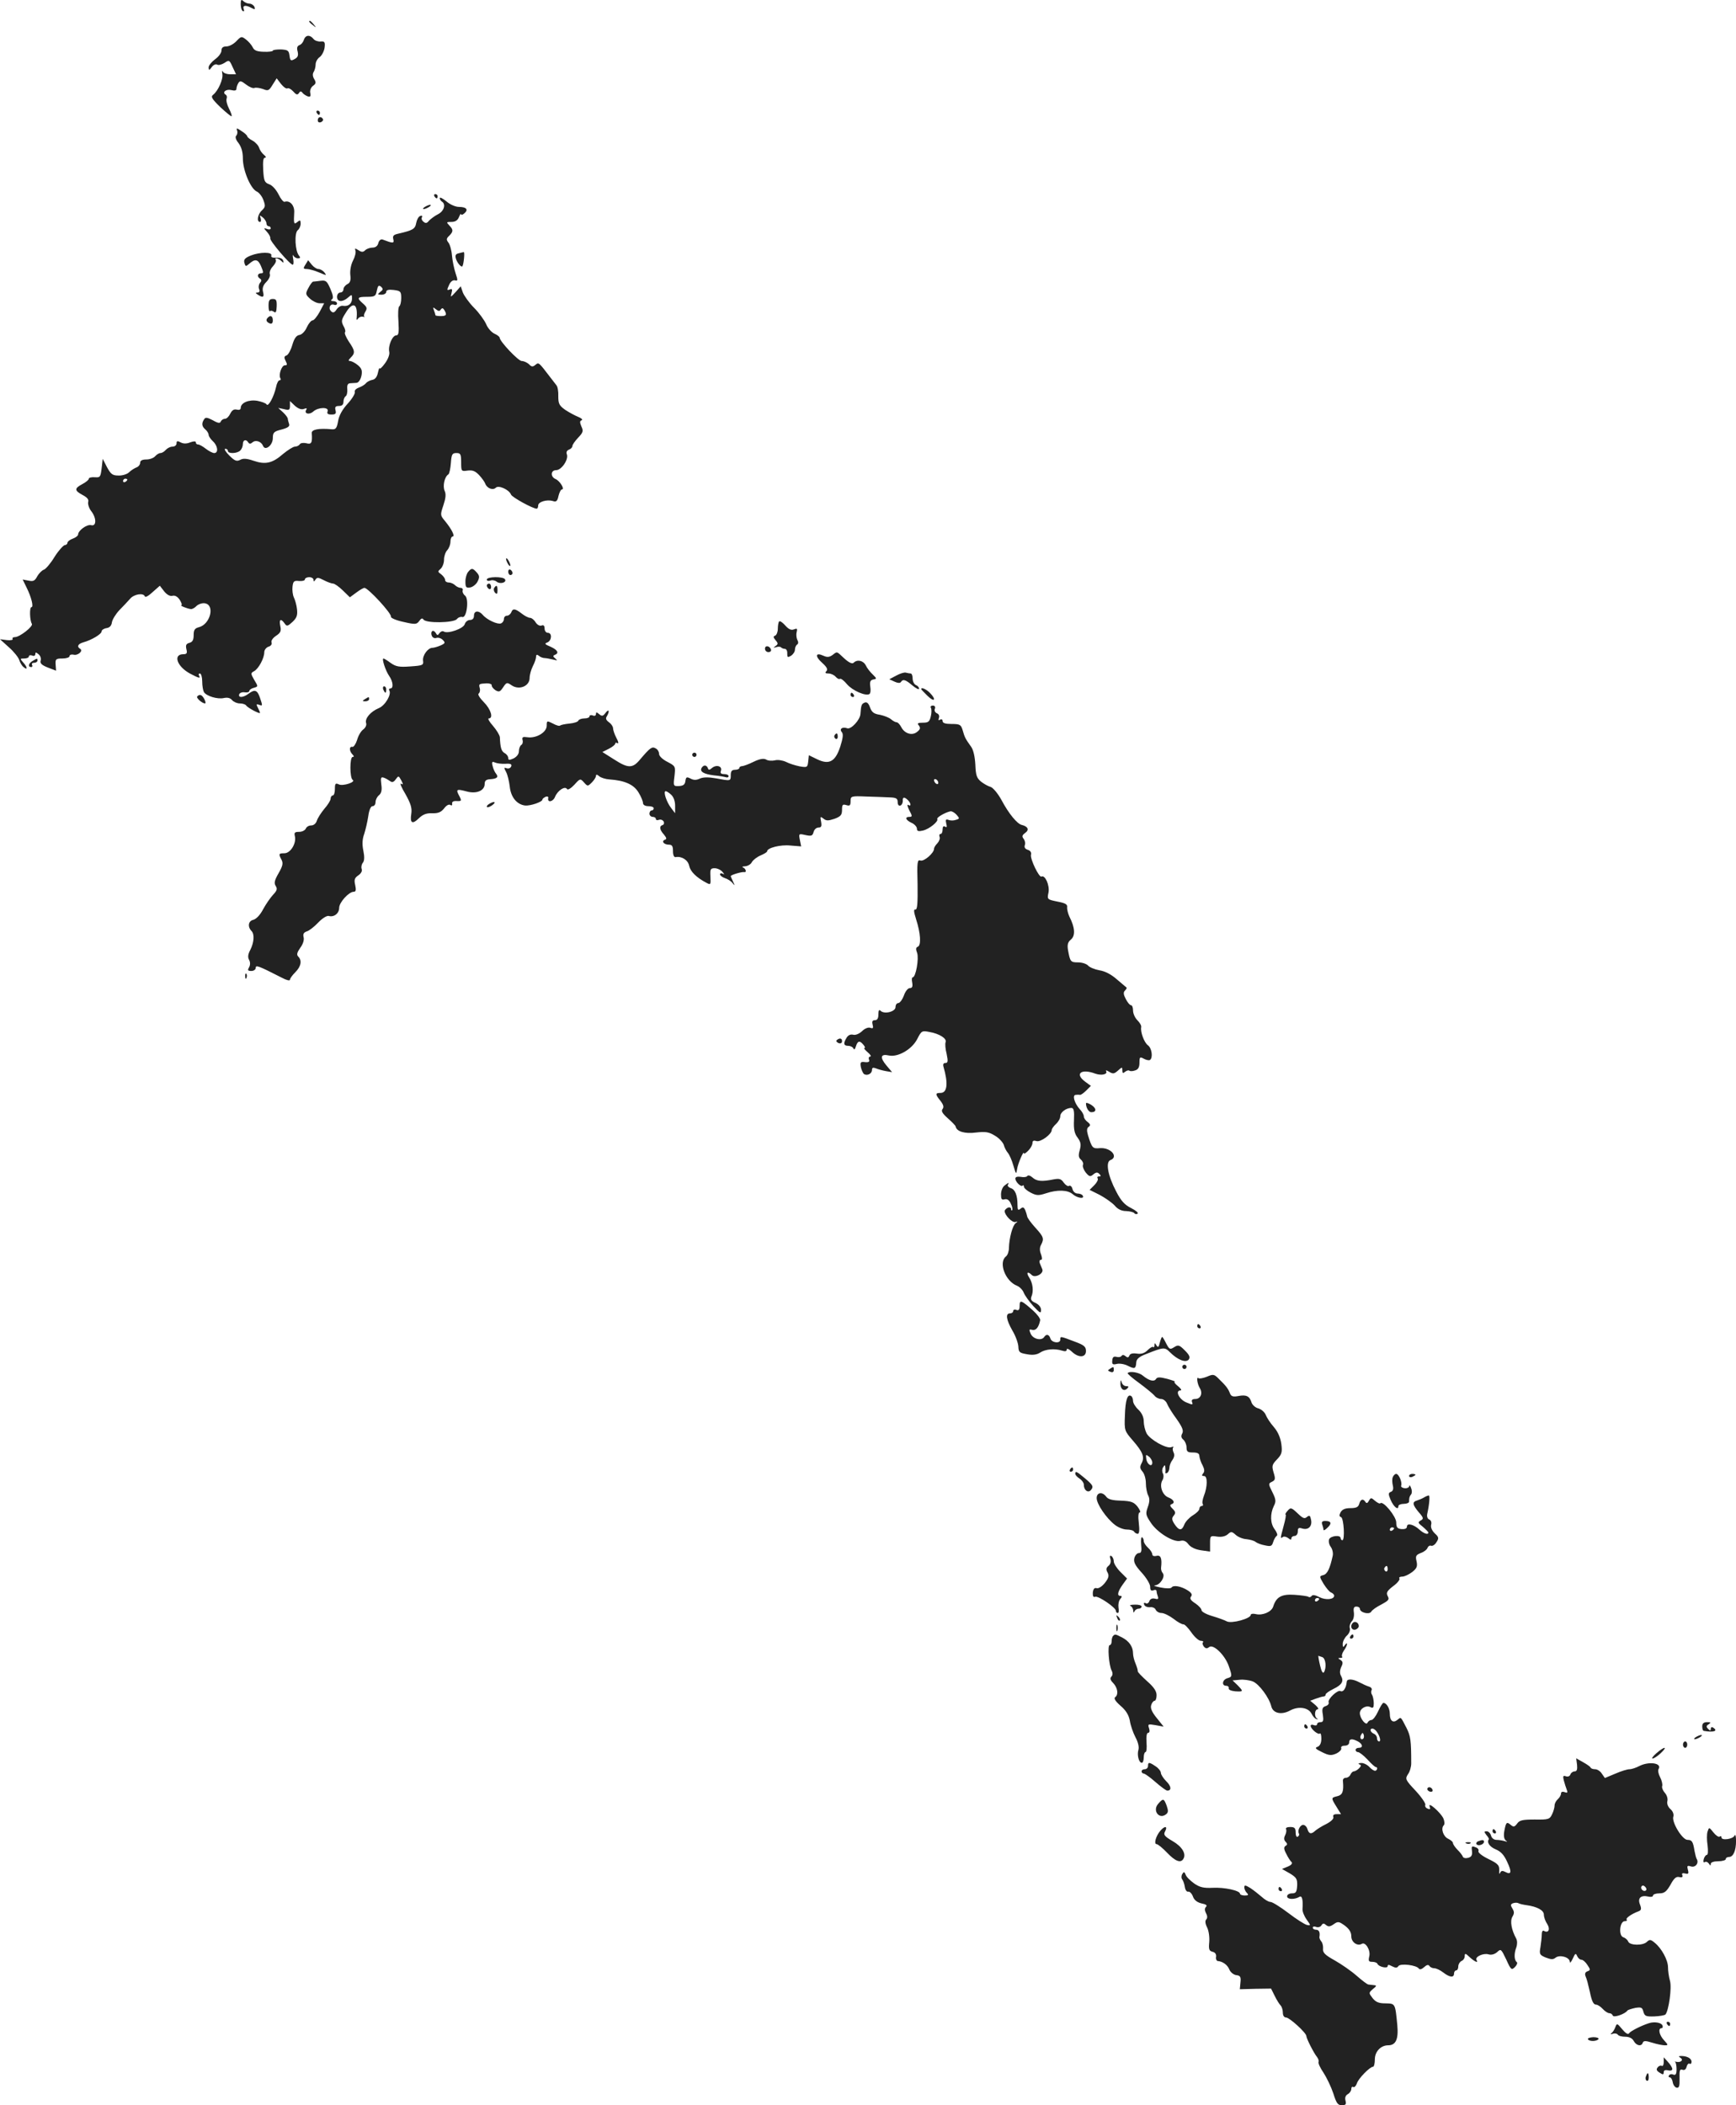 <?xml version="1.0" standalone="no"?>
<!DOCTYPE svg PUBLIC "-//W3C//DTD SVG 20010904//EN"
 "http://www.w3.org/TR/2001/REC-SVG-20010904/DTD/svg10.dtd">
<svg version="1.0" xmlns="http://www.w3.org/2000/svg"
 width="811.278pt" height="983.699pt" viewBox="0 0 811.278 983.699"
 preserveAspectRatio="xMidYMid meet">
<g transform="translate(-564.5,1523.699) scale(0.1,-0.1)"
fill="#222222" stroke="none">
<path d="M6770 15218 c0 -15 4 -30 10 -33 6 -3 7 1 4 9 -7 18 9 21 36 6 16 -8
18 -8 14 5 -4 8 -14 15 -23 15 -9 0 -22 5 -29 12 -9 9 -12 6 -12 -14z"/>
<path d="M7090 15136 c0 -2 8 -10 18 -17 15 -13 16 -12 3 4 -13 16 -21 21 -21
13z"/>
<path d="M6750 15045 c-13 -14 -34 -25 -47 -25 -16 0 -23 -6 -23 -19 0 -11
-13 -29 -30 -41 -16 -12 -30 -29 -30 -38 1 -15 2 -15 15 2 7 10 19 15 25 11 6
-4 21 0 34 8 22 15 23 14 38 -19 l16 -34 -28 0 c-16 0 -31 6 -34 13 -4 6 -4 2
-2 -11 5 -24 -19 -79 -43 -98 -12 -9 -6 -19 34 -58 27 -25 50 -44 52 -42 3 2
-3 18 -12 36 -9 17 -14 38 -11 46 3 7 1 16 -5 19 -17 11 3 27 27 21 16 -4 24
-2 24 6 0 7 4 19 9 27 7 12 14 10 36 -7 14 -11 32 -19 39 -16 7 3 25 0 40 -5
24 -10 28 -8 45 20 l19 30 20 -26 c12 -15 25 -24 30 -21 5 3 17 -3 27 -14 14
-16 20 -18 27 -8 5 9 10 10 16 2 4 -6 15 -13 24 -17 13 -4 16 -1 13 15 -3 12
3 27 13 34 14 10 15 16 5 32 -7 12 -8 24 -2 33 5 8 9 24 9 35 0 12 9 28 20 35
10 8 20 28 22 44 3 25 0 30 -19 28 -11 -1 -27 4 -33 12 -17 21 -37 19 -45 -4
-3 -11 -12 -22 -21 -25 -10 -4 -13 -13 -8 -30 4 -18 1 -27 -14 -35 -18 -10
-21 -8 -24 16 -3 24 -8 27 -40 29 -21 0 -38 -2 -38 -6 0 -3 -19 -6 -42 -5 -33
1 -45 6 -52 21 -5 10 -19 27 -31 36 -21 16 -23 16 -45 -7z"/>
<path d="M7125 14710 c3 -5 8 -10 11 -10 2 0 4 5 4 10 0 6 -5 10 -11 10 -5 0
-7 -4 -4 -10z"/>
<path d="M7130 14675 c0 -9 6 -12 15 -9 8 4 12 10 9 15 -8 14 -24 10 -24 -6z"/>
<path d="M6753 14627 c3 -8 1 -19 -4 -24 -6 -6 -2 -19 11 -35 13 -18 20 -41
20 -72 0 -55 36 -141 65 -154 11 -5 25 -23 31 -40 10 -27 9 -33 -7 -48 -20
-18 -26 -54 -9 -54 5 0 6 8 3 18 -6 15 -5 15 10 3 9 -7 17 -20 17 -27 0 -8 5
-14 10 -14 6 0 10 -4 10 -10 0 -5 -8 -7 -17 -3 -17 6 -17 5 0 -14 10 -11 17
-25 15 -30 -3 -11 92 -123 105 -123 4 0 5 12 2 28 -3 15 -2 21 1 15 3 -7 13
-13 21 -13 12 0 13 3 5 13 -18 21 -22 104 -6 118 8 6 14 20 14 31 0 17 -3 18
-15 8 -17 -14 -18 -9 -15 47 1 31 -21 55 -45 47 -5 -2 -18 13 -28 34 -11 22
-29 43 -44 48 -22 8 -25 16 -28 67 -2 39 0 57 8 57 7 0 5 6 -4 13 -9 7 -19 21
-23 33 -3 11 -18 27 -31 34 -14 7 -25 17 -25 21 0 3 -12 15 -27 24 -21 14 -25
15 -20 2z"/>
<path d="M7675 14320 c3 -5 8 -10 11 -10 2 0 4 5 4 10 0 6 -5 10 -11 10 -5 0
-7 -4 -4 -10z"/>
<path d="M7700 14311 c0 -5 5 -13 10 -16 20 -12 10 -45 -18 -59 -16 -8 -34
-22 -42 -30 -9 -12 -16 -14 -26 -5 -8 6 -11 16 -7 21 3 6 0 9 -8 6 -8 -3 -16
-17 -19 -33 -5 -28 -15 -34 -84 -50 -22 -5 -27 -10 -23 -26 5 -20 -1 -20 -51
-1 -8 2 -16 -5 -19 -17 -3 -13 -13 -21 -27 -21 -12 0 -28 -6 -34 -12 -10 -10
-17 -10 -32 0 -16 10 -18 9 -14 -2 3 -8 -2 -29 -11 -46 -10 -19 -15 -47 -13
-67 3 -26 0 -37 -14 -44 -10 -5 -18 -16 -18 -24 0 -8 -7 -15 -15 -15 -8 0 -15
-9 -15 -20 0 -25 26 -26 52 -3 17 15 18 15 18 -5 0 -24 -17 -38 -42 -34 -9 2
-23 -6 -30 -17 -9 -14 -16 -17 -24 -10 -17 14 -7 39 12 32 8 -3 14 0 14 6 0 6
-8 11 -17 11 -11 0 -14 3 -7 8 8 5 6 19 -7 49 -16 37 -21 41 -46 38 -15 -2
-31 -4 -35 -4 -4 -1 -14 -14 -22 -30 -14 -26 -14 -30 8 -50 12 -11 32 -21 44
-21 l22 0 -21 -40 c-12 -22 -27 -40 -33 -40 -7 0 -19 -15 -27 -32 -8 -19 -23
-34 -34 -36 -15 -2 -25 -16 -34 -47 -7 -24 -19 -46 -27 -49 -12 -4 -12 -10 -4
-26 8 -16 8 -20 -4 -20 -15 0 -30 -45 -21 -60 4 -6 2 -10 -4 -10 -5 0 -13 -15
-16 -32 -10 -45 -36 -93 -44 -81 -3 6 -23 13 -43 17 -40 7 -78 -9 -78 -33 0
-8 -7 -11 -19 -8 -13 3 -22 -3 -30 -19 -6 -13 -17 -24 -25 -24 -8 0 -16 -6
-19 -12 -3 -10 -13 -9 -37 5 -27 14 -35 15 -41 5 -13 -19 -11 -34 6 -48 8 -7
15 -18 15 -25 0 -6 9 -20 20 -30 23 -21 27 -55 6 -55 -7 0 -25 9 -39 20 -14
11 -30 20 -36 20 -6 0 -11 4 -11 10 0 6 -9 6 -26 0 -17 -7 -32 -7 -45 0 -15 8
-19 7 -19 -5 0 -8 -8 -15 -19 -15 -10 0 -24 -7 -31 -15 -7 -8 -18 -15 -25 -15
-7 0 -18 -7 -25 -15 -7 -8 -25 -15 -41 -15 -19 0 -29 -5 -29 -15 0 -9 -8 -19
-17 -22 -10 -4 -26 -14 -35 -23 -9 -9 -32 -16 -50 -15 -27 0 -35 6 -53 39
l-20 39 -5 -44 c-5 -41 -7 -44 -32 -42 -16 1 -28 -2 -28 -7 0 -5 -13 -16 -30
-25 -38 -20 -38 -30 1 -51 21 -11 30 -21 26 -33 -2 -10 4 -29 14 -42 26 -33
25 -73 0 -66 -20 5 -61 -25 -61 -44 0 -5 -11 -14 -25 -19 -14 -5 -25 -14 -25
-20 0 -5 -6 -10 -12 -10 -7 -1 -29 -25 -48 -55 -18 -30 -41 -57 -50 -60 -9 -3
-23 -17 -31 -31 -11 -21 -18 -25 -41 -20 l-27 5 18 -37 c23 -46 34 -92 23 -92
-10 0 -8 -63 2 -78 7 -12 -57 -62 -79 -62 -9 0 -14 -4 -11 -9 3 -4 -9 -7 -27
-5 l-32 4 42 -38 c23 -20 44 -47 48 -59 3 -11 12 -27 20 -33 20 -17 19 -1 -2
22 -15 17 -15 18 5 18 12 0 22 4 22 10 0 5 7 7 15 4 8 -4 15 -1 15 6 0 10 3
10 15 0 9 -7 13 -20 10 -30 -4 -12 5 -21 33 -32 l39 -15 -2 28 c-2 26 1 29 32
29 18 0 33 5 33 11 0 6 8 9 18 7 20 -6 47 17 32 27 -17 10 -11 23 13 30 40 11
87 39 87 52 0 6 10 13 23 15 14 2 23 11 25 27 2 13 18 39 35 57 18 18 40 42
50 53 18 22 63 29 69 11 2 -6 18 3 36 20 l34 30 20 -26 c13 -16 27 -24 39 -21
12 3 24 -4 34 -19 8 -13 12 -24 8 -25 -11 -1 29 -17 44 -18 6 -1 19 6 27 15 9
8 26 14 38 12 49 -7 26 -99 -28 -112 -19 -5 -24 -13 -24 -37 0 -22 -5 -32 -20
-36 -15 -4 -18 -11 -14 -29 5 -19 2 -24 -14 -24 -50 0 -30 -58 32 -91 40 -21
50 -24 41 -9 -3 6 -1 10 4 10 6 0 11 -17 11 -37 0 -21 4 -43 8 -50 12 -19 63
-34 92 -28 18 4 31 1 40 -10 7 -8 23 -15 36 -15 12 0 25 -4 29 -9 6 -11 65
-42 65 -35 0 3 -5 14 -10 24 -8 16 -8 18 5 14 18 -7 18 -6 4 35 -12 34 -24 38
-53 16 -24 -18 -49 -20 -43 -2 2 6 14 11 25 9 12 -2 22 1 22 6 0 5 9 12 21 15
21 6 21 6 2 37 -17 30 -17 32 0 41 21 12 47 61 47 88 0 11 9 22 19 26 12 3 18
12 15 20 -3 8 6 21 21 31 21 14 25 22 20 45 -7 32 2 38 20 13 10 -15 14 -14
37 7 20 19 24 31 21 59 -2 19 -9 44 -15 56 -5 11 -8 34 -6 50 3 25 7 29 31 26
15 -1 27 2 27 8 0 5 9 10 20 10 11 0 20 -6 20 -12 0 -10 2 -10 9 0 7 12 14 11
39 -2 17 -9 37 -16 44 -16 6 0 27 -14 45 -32 l33 -32 30 22 c16 12 33 22 38
22 17 0 128 -120 124 -135 -1 -6 25 -17 58 -24 56 -13 62 -12 74 4 9 13 15 15
20 7 11 -18 141 -16 156 2 6 8 18 12 25 10 21 -8 33 85 13 100 -8 6 -13 17
-11 24 3 6 -2 12 -9 12 -8 0 -20 6 -26 12 -7 7 -20 13 -30 13 -9 0 -17 5 -17
12 0 7 -8 18 -18 26 -17 12 -17 14 -3 26 9 8 16 27 16 43 0 16 7 36 15 44 8 9
15 26 15 40 0 13 5 24 10 24 13 0 -4 34 -36 73 -22 26 -22 28 -7 73 11 33 13
52 6 67 -10 22 -1 66 17 77 5 3 10 27 12 53 3 41 6 47 26 47 19 0 22 -5 22
-43 0 -43 1 -43 30 -39 23 3 36 -2 54 -21 13 -14 26 -32 29 -41 9 -22 36 -31
49 -18 13 13 62 -9 71 -32 5 -13 102 -66 120 -66 4 0 7 7 7 15 0 17 40 29 68
21 16 -6 22 -1 27 24 4 16 11 30 16 30 15 0 -10 40 -29 48 -26 11 -24 42 2 42
25 0 59 50 50 74 -4 10 0 18 10 22 9 3 16 11 16 17 0 6 12 23 27 39 23 24 25
31 15 52 -8 19 -8 26 1 29 7 3 -1 10 -16 16 -15 6 -43 21 -61 33 -28 20 -32
29 -32 63 1 22 -3 46 -9 52 -5 7 -18 23 -27 35 -56 73 -55 73 -71 60 -12 -10
-18 -10 -30 3 -9 8 -24 15 -34 15 -16 0 -103 92 -103 109 0 4 -11 13 -25 19
-13 6 -31 26 -38 44 -8 18 -33 53 -56 76 -24 24 -47 57 -53 72 l-10 29 -24
-27 c-23 -25 -25 -26 -19 -5 5 18 3 22 -9 17 -13 -5 -13 -2 -3 20 7 17 18 25
28 23 14 -4 14 0 3 33 -7 21 -15 59 -17 84 -2 25 -10 52 -17 60 -10 13 -9 19
4 31 20 20 20 29 0 49 -14 15 -13 16 11 16 17 0 29 7 35 23 5 12 9 18 9 13 1
-5 8 -3 16 4 20 17 10 30 -25 30 -16 0 -42 11 -59 26 -17 14 -31 21 -31 15z
m-278 -438 c-14 -12 -13 -13 6 -13 12 0 22 6 22 13 0 9 11 12 35 9 32 -4 35
-7 35 -38 0 -18 -4 -35 -9 -38 -5 -4 -7 -35 -4 -71 3 -52 1 -65 -10 -65 -18 0
-39 -48 -33 -77 3 -12 -6 -35 -20 -54 -13 -18 -25 -29 -25 -23 -1 5 -4 -4 -8
-21 -4 -19 -13 -31 -26 -33 -11 -2 -25 -9 -30 -16 -6 -7 -21 -16 -33 -20 -13
-5 -21 -13 -19 -20 3 -7 -12 -32 -33 -55 -25 -27 -41 -56 -45 -82 -6 -33 -11
-39 -28 -38 -63 6 -97 -1 -95 -18 3 -45 -1 -54 -26 -47 -13 3 -27 1 -30 -5 -4
-6 -14 -11 -23 -11 -8 0 -33 -16 -55 -34 -50 -44 -83 -51 -138 -32 -32 11 -49
12 -63 4 -16 -8 -25 -5 -51 21 -17 17 -25 31 -18 31 6 0 12 -4 12 -10 0 -14
43 -13 58 2 7 7 12 20 12 30 0 20 15 24 25 8 5 -8 11 -8 20 0 15 13 41 4 49
-16 10 -26 46 2 46 36 0 26 5 31 41 40 30 8 39 15 35 26 -3 9 -6 20 -6 24 0 5
-10 19 -22 30 l-23 21 28 -6 c23 -6 27 -4 27 16 l0 22 23 -22 c16 -14 30 -19
42 -15 12 5 16 4 11 -4 -11 -18 14 -25 33 -8 23 21 75 22 67 1 -4 -11 1 -15
18 -15 19 0 23 4 19 20 -4 15 0 20 16 20 14 0 21 6 21 19 0 11 5 23 10 26 6 4
9 18 8 33 -2 18 2 27 12 28 8 0 22 2 31 2 10 1 19 15 23 33 5 24 1 35 -17 50
-12 10 -28 18 -35 19 -10 0 -10 4 2 16 22 21 20 33 -9 75 -13 20 -21 39 -18
43 4 3 1 17 -7 30 -11 21 -10 29 10 60 33 55 57 46 52 -19 -2 -14 0 -16 6 -7
5 7 15 11 23 9 8 -2 11 -2 7 0 -4 3 -2 13 4 23 10 16 8 22 -10 38 -31 27 -28
32 18 32 37 0 41 3 46 29 5 24 9 27 20 18 10 -10 10 -14 -4 -24z m283 -82 c6
8 10 7 16 -2 14 -23 10 -29 -16 -29 -14 0 -25 2 -25 4 0 2 -3 13 -7 23 -6 15
-5 16 9 5 12 -10 18 -10 23 -1z m-1465 -795 c0 -3 -4 -8 -10 -11 -5 -3 -10 -1
-10 4 0 6 5 11 10 11 6 0 10 -2 10 -4z"/>
<path d="M7630 14270 c-8 -5 -10 -10 -5 -10 6 0 17 5 25 10 8 5 11 10 5 10 -5
0 -17 -5 -25 -10z"/>
<path d="M6817 14043 c-27 -11 -34 -19 -30 -34 5 -18 7 -18 22 -5 28 25 42 22
56 -11 12 -29 12 -33 0 -33 -17 0 -20 -16 -5 -25 8 -5 8 -11 0 -20 -6 -7 -8
-20 -4 -29 4 -10 1 -16 -7 -16 -11 0 -11 -3 1 -10 24 -16 31 -12 24 14 -4 17
1 31 16 46 12 12 19 28 16 36 -3 8 3 25 14 36 11 12 17 25 14 30 -8 13 10 10
25 -4 11 -11 13 -10 9 2 -3 9 -16 14 -32 13 -18 -1 -26 2 -23 10 6 17 -53 17
-96 0z"/>
<path d="M7787 14053 c-13 -3 -16 -10 -11 -26 6 -19 25 -41 30 -34 6 9 12 67
6 66 -4 -1 -15 -3 -25 -6z"/>
<path d="M7072 14000 c-11 -17 -10 -20 7 -20 10 0 36 -7 57 -16 35 -15 37 -15
25 0 -7 9 -20 16 -28 16 -8 0 -22 9 -31 20 l-17 21 -13 -21z"/>
<path d="M6900 13808 c0 -17 3 -28 7 -25 3 4 11 2 18 -3 9 -7 12 0 13 25 1 29
-2 35 -18 35 -16 0 -20 -7 -20 -32z"/>
<path d="M6897 13753 c-11 -10 -8 -20 8 -27 10 -4 15 1 15 14 0 20 -11 26 -23
13z"/>
<path d="M8010 12625 c0 -5 5 -17 10 -25 5 -8 10 -10 10 -5 0 6 -5 17 -10 25
-5 8 -10 11 -10 5z"/>
<path d="M7833 12565 c-7 -8 -13 -28 -13 -45 0 -27 3 -31 22 -28 12 2 28 14
35 28 10 20 9 27 -4 42 -19 21 -24 22 -40 3z"/>
<path d="M8020 12566 c0 -9 5 -16 10 -16 6 0 10 4 10 9 0 6 -4 13 -10 16 -5 3
-10 -1 -10 -9z"/>
<path d="M7920 12529 c0 -6 7 -8 16 -5 9 4 23 1 30 -5 16 -13 48 -4 39 11 -8
14 -85 13 -85 -1z"/>
<path d="M7920 12501 c0 -6 5 -13 10 -16 6 -3 10 1 10 9 0 9 -4 16 -10 16 -5
0 -10 -4 -10 -9z"/>
<path d="M7954 12489 c-3 -6 -1 -16 5 -22 8 -8 11 -5 11 11 0 24 -5 28 -16 11z"/>
<path d="M8034 12375 c-4 -8 -12 -15 -20 -15 -8 0 -14 -7 -14 -15 0 -9 -6 -18
-14 -21 -16 -6 -66 17 -85 40 -19 22 -41 20 -41 -4 0 -13 -7 -20 -19 -20 -10
0 -21 -9 -24 -19 -5 -21 -79 -47 -98 -35 -6 4 -15 0 -20 -7 -8 -12 -11 -12
-18 1 -12 18 -26 7 -18 -14 4 -9 13 -13 21 -10 9 3 22 -1 30 -9 13 -13 12 -16
-10 -26 -14 -6 -31 -11 -38 -11 -21 0 -47 -35 -44 -60 3 -21 -1 -23 -59 -27
-52 -4 -68 -1 -92 16 -16 12 -31 21 -34 21 -9 0 10 -58 27 -82 18 -26 21 -58
5 -58 -5 0 -8 -4 -5 -9 12 -18 -19 -71 -49 -83 -38 -16 -66 -48 -59 -70 3 -9
-3 -22 -14 -30 -10 -7 -23 -29 -28 -48 -6 -19 -16 -34 -22 -33 -16 4 -15 -20
0 -35 8 -8 8 -12 1 -12 -14 0 -14 -98 0 -107 17 -10 -46 -31 -65 -21 -15 7
-18 4 -18 -22 0 -16 -4 -30 -10 -30 -5 0 -10 -7 -10 -15 0 -8 -13 -29 -29 -47
-15 -18 -31 -43 -35 -55 -4 -14 -15 -23 -27 -23 -11 0 -22 -7 -25 -15 -4 -8
-17 -15 -31 -15 -21 0 -24 -4 -20 -20 8 -33 -20 -80 -49 -80 -27 0 -28 -3 -13
-31 8 -16 5 -29 -14 -62 -19 -33 -22 -46 -14 -59 9 -14 7 -22 -11 -41 -13 -14
-34 -44 -47 -68 -14 -27 -32 -46 -46 -50 -24 -5 -28 -33 -8 -53 14 -15 11 -53
-6 -87 -11 -20 -13 -35 -6 -47 6 -11 6 -24 0 -35 -8 -14 -6 -17 11 -17 11 0
20 7 20 14 0 15 11 11 123 -46 20 -11 37 -15 37 -9 0 6 11 21 25 35 27 27 32
55 14 73 -9 9 -6 19 9 41 13 17 19 37 16 49 -4 15 0 23 15 28 11 3 35 22 53
41 19 20 40 33 49 31 25 -7 49 12 49 38 0 25 45 75 68 75 10 0 12 8 7 31 -6
25 -3 34 15 46 13 9 19 21 15 30 -3 9 0 22 6 29 7 9 8 27 2 56 -6 29 -5 54 4
78 6 19 15 56 19 83 4 30 12 47 20 47 8 0 14 8 14 19 0 10 7 25 16 32 11 9 15
24 11 50 -4 32 -2 37 12 32 9 -3 22 -11 29 -16 9 -7 17 -5 26 8 13 18 14 18
26 -4 10 -19 9 -22 -1 -16 -7 5 2 -18 21 -49 25 -45 31 -65 27 -92 -7 -43 5
-51 36 -20 18 17 34 24 62 23 28 -1 41 5 55 22 10 14 22 21 29 17 7 -5 10 -2
9 6 -2 8 6 13 20 12 25 -1 26 0 11 28 -14 27 -9 29 36 17 46 -13 85 3 85 35 0
15 7 21 26 22 32 2 40 10 27 26 -6 7 -13 23 -16 36 -5 19 -2 22 11 16 9 -4 31
-7 49 -6 24 2 31 -2 27 -12 -3 -8 -12 -12 -21 -9 -13 5 -14 3 -3 -17 7 -13 14
-43 17 -67 5 -51 33 -85 72 -90 26 -2 81 17 81 28 0 4 7 9 15 13 8 3 14 0 12
-6 -5 -23 23 -18 32 6 12 29 46 52 56 36 3 -6 18 3 34 20 27 30 28 30 45 11
17 -19 18 -19 37 0 10 10 19 24 19 30 0 8 5 8 15 -1 8 -7 30 -14 48 -15 72 -5
114 -24 136 -61 12 -19 21 -42 21 -50 0 -8 10 -14 25 -14 14 0 25 -4 25 -10 0
-5 -4 -10 -10 -10 -5 0 -10 -7 -10 -15 0 -8 7 -15 15 -15 8 0 15 -4 15 -10 0
-5 6 -7 14 -4 8 3 17 0 22 -7 4 -7 2 -15 -4 -17 -17 -5 -15 -22 6 -45 12 -15
14 -21 4 -24 -18 -7 -4 -23 19 -23 15 0 19 -7 19 -30 0 -19 5 -30 13 -28 28 5
58 -14 63 -42 6 -26 33 -53 80 -78 20 -11 21 -9 19 28 -2 35 0 40 20 40 12 0
29 -8 36 -17 10 -11 10 -14 2 -9 -7 4 -13 3 -13 -3 0 -5 10 -13 22 -17 13 -4
29 -14 36 -23 11 -14 12 -13 3 6 -6 12 -11 24 -11 26 0 6 52 21 63 19 12 -3 8
16 -5 21 -7 3 -3 6 9 6 12 1 27 9 32 20 6 10 24 24 41 31 16 7 30 15 30 19 0
16 62 32 109 27 l50 -4 -6 30 c-6 30 -5 30 26 23 28 -6 33 -4 38 14 3 12 13
21 23 21 13 0 16 6 12 28 -5 24 -3 25 11 14 13 -11 22 -11 52 -1 29 11 35 18
35 42 0 24 3 27 20 22 16 -5 20 -2 20 18 0 24 2 25 73 22 39 -1 89 -3 110 -4
30 -1 37 -5 37 -22 0 -12 5 -19 13 -16 6 2 11 12 11 21 -2 19 7 21 24 4 15
-15 16 -32 1 -22 -6 3 -3 -8 5 -25 15 -27 15 -31 1 -31 -23 0 -18 -15 10 -28
14 -6 25 -19 25 -27 0 -12 7 -14 28 -9 30 7 74 43 67 54 -4 7 37 31 62 36 6 1
19 -6 28 -16 15 -17 15 -19 -3 -24 -10 -4 -26 -4 -35 0 -12 4 -14 1 -10 -17 4
-15 3 -20 -5 -15 -8 5 -12 0 -12 -13 0 -12 -4 -21 -10 -21 -5 0 -7 -6 -4 -14
3 -7 -2 -20 -10 -29 -9 -9 -16 -20 -16 -26 0 -20 -47 -61 -64 -55 -14 5 -16
-7 -13 -112 1 -88 -1 -118 -10 -117 -9 2 -8 -10 3 -45 21 -65 25 -122 8 -129
-9 -3 -10 -11 -3 -29 9 -26 -6 -114 -21 -114 -4 0 -5 -11 -2 -25 3 -18 0 -25
-11 -25 -9 0 -21 -15 -28 -35 -7 -19 -19 -35 -26 -35 -7 0 -13 -8 -13 -19 0
-21 -52 -35 -70 -17 -7 7 -10 1 -10 -17 0 -18 -5 -27 -16 -27 -12 0 -15 -6
-11 -21 4 -16 2 -19 -10 -15 -9 4 -26 -2 -39 -15 -14 -13 -31 -20 -42 -17 -12
3 -23 -2 -30 -13 -17 -27 -15 -39 7 -39 11 0 22 -6 24 -12 4 -8 8 -4 12 10 8
26 18 28 35 7 7 -8 9 -15 5 -15 -5 0 2 -9 15 -20 13 -11 18 -20 12 -20 -6 0
-9 -6 -6 -14 4 -10 -1 -14 -19 -12 -20 3 -23 -1 -19 -23 3 -14 10 -29 15 -33
15 -9 37 2 37 19 0 11 5 13 18 8 9 -4 30 -10 47 -13 l29 -5 -27 32 c-31 37
-27 55 12 46 42 -9 107 28 132 76 20 39 22 41 57 34 47 -8 83 -31 76 -48 -3
-8 -1 -32 5 -55 7 -34 6 -42 -6 -42 -9 0 -12 -6 -9 -17 23 -79 18 -123 -14
-123 -25 0 -25 -6 0 -37 14 -18 17 -29 10 -38 -8 -9 -1 -21 25 -44 19 -17 36
-34 36 -38 4 -23 43 -35 95 -28 45 5 60 3 89 -15 19 -11 37 -31 41 -43 3 -12
12 -29 19 -37 7 -8 19 -35 26 -60 12 -41 13 -42 17 -17 3 25 32 92 32 75 0 -5
9 1 20 12 11 11 20 27 20 36 0 11 6 13 19 9 19 -6 71 32 71 52 0 5 9 18 20 28
11 10 20 26 20 36 0 19 28 39 52 39 11 0 14 -14 12 -57 -2 -42 2 -63 17 -82
15 -21 17 -32 10 -58 -7 -24 -6 -35 5 -44 8 -7 13 -18 10 -25 -3 -7 3 -23 13
-36 16 -19 21 -21 35 -9 13 11 20 11 28 3 9 -9 9 -12 -1 -12 -7 0 -10 -4 -6
-10 3 -5 -4 -19 -16 -31 l-22 -22 48 -24 c26 -14 57 -36 69 -49 14 -17 32 -26
54 -26 18 -1 35 -5 38 -10 3 -4 10 -6 15 -2 6 3 -8 15 -30 26 -30 15 -47 33
-70 78 -39 74 -50 137 -27 146 40 15 2 60 -49 56 -34 -3 -37 0 -56 62 -6 21
-5 32 4 38 9 6 8 12 -5 22 -10 7 -18 19 -18 26 0 8 -8 23 -19 34 -25 28 -36
66 -19 67 7 1 16 1 21 0 4 0 17 9 29 21 l21 21 -26 19 c-52 38 -19 63 47 38
29 -10 59 -3 50 12 -3 5 3 4 14 -3 18 -11 24 -10 41 5 20 18 21 18 21 1 0 -13
3 -15 13 -6 8 6 16 8 20 5 3 -3 15 -3 26 1 15 4 21 15 21 36 0 27 2 29 20 19
11 -6 24 -9 29 -6 15 10 9 56 -10 69 -17 13 -35 61 -31 84 2 7 -6 21 -18 33
-11 11 -20 31 -20 45 0 14 -4 25 -10 25 -5 0 -16 13 -24 29 -11 21 -12 31 -4
39 7 7 10 13 7 15 -2 1 -22 19 -45 38 -26 23 -55 38 -81 42 -22 4 -46 14 -53
22 -7 8 -28 15 -47 15 -35 0 -37 3 -47 58 -4 24 -1 37 14 49 21 18 19 55 -7
106 -7 15 -12 35 -11 45 2 13 -8 19 -45 26 -48 10 -49 10 -42 43 6 33 -16 83
-33 74 -11 -6 -53 82 -49 101 3 11 -2 20 -15 24 -12 4 -17 11 -14 21 4 9 1 22
-5 30 -9 11 -8 17 7 28 20 14 13 30 -15 37 -22 4 -62 53 -96 117 -17 31 -40
58 -51 61 -11 3 -31 14 -45 25 -20 17 -24 30 -26 79 -2 37 -9 69 -20 84 -25
35 -30 43 -39 76 -8 27 -13 30 -52 30 -29 0 -42 4 -42 14 0 7 -5 10 -12 6 -7
-5 -9 -2 -5 9 3 9 -1 18 -10 21 -8 4 -13 13 -9 21 3 9 0 15 -10 15 -8 0 -12
-5 -9 -10 4 -6 4 -24 0 -40 -6 -25 -11 -30 -37 -30 -24 0 -28 -3 -19 -13 8
-11 7 -18 -7 -29 -23 -20 -59 -10 -75 21 -7 13 -16 23 -22 23 -5 0 -17 6 -26
14 -9 8 -33 17 -52 21 -28 4 -38 12 -46 34 -7 20 -15 27 -25 23 -15 -6 -17
-12 -20 -54 -2 -27 -44 -73 -62 -66 -22 8 -38 -3 -25 -18 8 -9 5 -29 -7 -67
-23 -71 -52 -87 -108 -60 l-39 19 -3 -29 c-3 -28 -5 -29 -40 -23 -20 4 -49 13
-64 21 -15 7 -39 11 -52 7 -14 -3 -32 -2 -41 4 -12 6 -30 3 -59 -11 -22 -11
-47 -20 -53 -20 -7 0 -13 -4 -13 -9 0 -4 -9 -8 -20 -8 -15 0 -20 -7 -20 -25 0
-28 0 -28 -69 -15 -35 6 -59 6 -75 -1 -17 -8 -29 -8 -44 0 -18 9 -21 8 -24
-12 -2 -16 -10 -22 -30 -23 -26 -1 -27 0 -21 46 5 46 5 47 -33 67 -22 11 -39
27 -39 37 0 10 -7 22 -16 26 -17 10 -26 3 -72 -51 -35 -43 -56 -43 -120 -2
l-57 36 30 15 c16 8 30 19 30 24 0 5 5 6 11 2 6 -3 4 8 -5 24 -9 17 -16 38
-16 46 0 8 -9 21 -19 28 -14 10 -17 18 -10 28 14 24 10 37 -6 16 -12 -16 -17
-17 -30 -6 -12 10 -15 10 -15 0 0 -7 -7 -10 -15 -6 -8 3 -15 1 -15 -4 0 -6
-11 -10 -24 -10 -13 0 -26 -5 -28 -10 -2 -6 -20 -12 -41 -14 -21 -2 -40 -6
-44 -9 -3 -4 -18 0 -34 9 -28 14 -29 14 -29 -10 0 -31 -49 -60 -90 -54 -22 3
-26 1 -23 -13 3 -9 0 -20 -6 -23 -6 -4 -11 -17 -11 -29 0 -14 -10 -26 -25 -34
-20 -9 -25 -8 -25 2 0 8 -7 18 -17 23 -15 9 -20 25 -22 74 -1 10 -15 33 -32
53 -17 19 -26 35 -20 35 23 0 10 43 -23 76 -19 19 -30 37 -24 40 5 4 8 15 5
25 -5 20 -5 21 33 23 14 0 24 -4 23 -10 -1 -5 7 -15 17 -22 17 -10 22 -8 36
13 16 24 18 25 41 9 35 -23 83 -3 83 35 0 14 7 39 15 55 8 15 15 35 15 43 0
11 4 13 13 6 6 -6 19 -11 27 -11 8 0 26 -4 40 -7 20 -5 22 -5 10 5 -11 9 -12
13 -2 17 21 8 13 23 -20 38 -27 11 -30 15 -15 20 21 9 23 45 2 45 -8 0 -15 9
-15 20 0 13 -5 18 -14 14 -9 -3 -20 3 -28 15 -7 12 -19 21 -26 21 -8 0 -25 9
-39 20 -31 24 -42 25 -49 5z m1996 -796 c0 -6 -4 -7 -10 -4 -5 3 -10 11 -10
16 0 6 5 7 10 4 6 -3 10 -11 10 -16z m-1248 -56 c11 -10 18 -30 18 -51 l0 -35
-19 25 c-21 27 -38 78 -25 78 4 0 16 -7 26 -17z"/>
<path d="M9286 12333 c-3 -3 -6 -19 -6 -34 0 -15 -6 -29 -12 -32 -10 -3 -10
-8 1 -21 13 -15 13 -19 0 -28 -11 -8 -11 -9 3 -5 9 3 19 3 23 -1 4 -4 12 -7
18 -7 7 0 12 -10 11 -22 0 -18 2 -19 18 -10 10 7 18 19 18 29 0 9 5 20 10 23
6 4 7 12 1 22 -4 9 -6 25 -3 36 4 17 2 19 -13 13 -13 -5 -25 1 -40 18 -12 14
-25 23 -29 19z"/>
<path d="M9220 12206 c0 -9 7 -16 16 -16 9 0 14 5 12 12 -6 18 -28 21 -28 4z"/>
<path d="M9535 12176 c-14 -10 -25 -11 -42 -3 -37 17 -41 -2 -6 -33 22 -20 28
-31 20 -39 -8 -8 -5 -11 10 -11 11 0 26 -7 33 -15 7 -8 16 -13 20 -10 5 3 20
-9 34 -26 25 -29 87 -56 104 -45 5 3 7 18 4 35 -3 22 0 30 14 33 17 3 17 4 -2
23 -12 11 -27 30 -33 43 -12 23 -40 29 -57 12 -6 -6 -21 0 -43 20 -38 35 -32
34 -56 16z"/>
<path d="M5798 12149 c-20 -11 -24 -29 -7 -29 5 0 7 5 4 10 -3 6 1 10 9 10 9
0 16 5 16 10 0 12 0 12 -22 -1z"/>
<path d="M9833 12080 l-32 -17 24 -11 c15 -7 26 -8 30 -2 10 15 21 12 54 -16
17 -14 31 -21 31 -15 0 7 -7 14 -15 17 -8 4 -15 17 -15 30 0 13 -4 24 -9 24
-5 0 -15 2 -23 4 -7 2 -27 -4 -45 -14z"/>
<path d="M7436 12015 c4 -8 8 -15 10 -15 2 0 4 7 4 15 0 8 -4 15 -10 15 -5 0
-7 -7 -4 -15z"/>
<path d="M9950 12017 c0 -2 14 -16 30 -32 33 -32 42 -17 10 15 -17 17 -40 27
-40 17z"/>
<path d="M9620 11990 c0 -5 5 -10 11 -10 5 0 7 5 4 10 -3 6 -8 10 -11 10 -2 0
-4 -4 -4 -10z"/>
<path d="M6567 11983 c-7 -6 21 -32 36 -33 4 0 3 9 -3 20 -11 21 -22 25 -33
13z"/>
<path d="M7350 11970 c-13 -8 -12 -10 3 -10 9 0 17 5 17 10 0 12 -1 12 -20 0z"/>
<path d="M9545 11801 c-3 -5 -1 -12 5 -16 5 -3 10 1 10 9 0 18 -6 21 -15 7z"/>
<path d="M8880 11710 c0 -5 5 -10 10 -10 6 0 10 5 10 10 0 6 -4 10 -10 10 -5
0 -10 -4 -10 -10z"/>
<path d="M8924 11649 c-10 -17 9 -29 57 -35 24 -2 50 -7 57 -9 6 -2 12 0 12 5
0 6 -9 10 -21 10 -15 0 -19 5 -15 15 8 21 -20 31 -41 14 -13 -11 -17 -11 -20
-1 -6 15 -20 16 -29 1z"/>
<path d="M7930 11480 c-8 -5 -12 -11 -9 -14 3 -3 14 1 25 9 21 16 8 20 -16 5z"/>
<path d="M6791 10674 c0 -11 3 -14 6 -6 3 7 2 16 -1 19 -3 4 -6 -2 -5 -13z"/>
<path d="M9561 10381 c-10 -6 -10 -10 -1 -16 13 -8 24 -1 19 14 -3 6 -10 7
-18 2z"/>
<path d="M10720 10081 c0 -20 13 -41 25 -41 25 0 25 18 0 34 -14 9 -25 12 -25
7z"/>
<path d="M10446 9742 c-3 -5 -17 -7 -31 -4 -15 2 -25 0 -25 -8 0 -15 26 -41
34 -33 3 4 6 1 6 -5 0 -6 14 -19 32 -28 27 -14 37 -14 71 -3 54 18 102 16 125
-4 20 -18 57 -24 47 -7 -3 6 -14 10 -24 10 -11 0 -21 9 -24 21 -3 12 -10 18
-16 15 -5 -4 -16 3 -25 15 -12 18 -21 20 -48 15 -54 -11 -78 -9 -98 9 -10 9
-21 12 -24 7z"/>
<path d="M10339 9697 c-9 -7 -16 -25 -16 -41 0 -22 3 -27 17 -23 12 3 22 -4
29 -21 7 -13 9 -27 6 -30 -3 -3 -5 0 -5 6 0 6 -7 9 -15 6 -8 -4 -15 -11 -15
-16 0 -19 35 -55 50 -51 12 4 12 3 2 -5 -15 -10 -31 -71 -32 -116 0 -16 -6
-34 -14 -40 -36 -28 -3 -116 52 -137 12 -5 26 -19 31 -32 5 -13 26 -42 45 -63
31 -33 36 -36 36 -18 0 13 -10 25 -26 33 -19 8 -24 16 -19 29 11 25 7 63 -10
89 -16 24 -8 32 12 12 15 -15 57 7 49 27 -3 8 -9 21 -12 29 -3 8 -1 15 5 15 7
0 7 8 1 26 -7 16 -7 32 0 44 15 29 13 37 -27 81 -21 23 -38 47 -38 53 -1 6 -5
19 -9 29 -7 14 -11 15 -22 6 -11 -9 -14 -6 -14 17 0 46 -11 73 -31 79 -11 4
-17 11 -14 16 8 12 3 11 -16 -4z"/>
<path d="M10410 9136 c0 -18 -4 -24 -15 -20 -8 4 -15 1 -15 -5 0 -6 -7 -11
-15 -11 -22 0 -18 -29 11 -80 15 -25 27 -58 28 -75 1 -27 6 -30 41 -36 27 -5
46 -2 61 8 25 16 67 20 102 9 15 -5 22 -3 22 5 0 7 10 3 23 -9 32 -31 67 -29
67 2 0 21 -9 28 -55 45 -66 25 -65 25 -65 8 0 -19 -39 -15 -46 5 -6 20 -19 23
-29 8 -12 -19 -51 -11 -63 14 -9 21 -8 23 7 19 17 -4 30 11 37 45 1 8 -14 28
-33 45 -55 49 -63 52 -63 23z"/>
<path d="M11240 9040 c0 -5 5 -10 11 -10 5 0 7 5 4 10 -3 6 -8 10 -11 10 -2 0
-4 -4 -4 -10z"/>
<path d="M11065 8963 c-5 -21 -8 -24 -16 -12 -7 12 -9 12 -9 0 0 -8 -3 -12 -6
-8 -3 3 -15 -4 -26 -15 -14 -14 -29 -19 -50 -16 -19 3 -32 0 -35 -9 -4 -10 -9
-11 -18 -3 -8 7 -15 7 -19 1 -3 -5 -14 -7 -24 -4 -13 3 -18 -2 -19 -17 -2 -18
2 -21 22 -16 12 3 36 -1 51 -9 32 -16 37 -14 39 16 1 16 14 27 46 39 83 33 87
33 112 8 35 -35 73 -50 87 -34 8 11 4 21 -18 43 -26 26 -31 27 -50 15 -19 -12
-22 -11 -37 17 -8 17 -17 31 -19 31 -2 0 -7 -12 -11 -27z"/>
<path d="M11170 8850 c0 -5 5 -10 10 -10 6 0 10 5 10 10 0 6 -4 10 -10 10 -5
0 -10 -4 -10 -10z"/>
<path d="M10832 8841 c-11 -7 -11 -9 2 -14 10 -4 16 -1 16 8 0 17 -1 17 -18 6z"/>
<path d="M10915 8821 c-3 -2 21 -23 53 -46 31 -23 63 -49 71 -58 7 -10 22 -17
32 -17 11 0 23 -10 28 -22 5 -13 25 -45 45 -72 26 -37 33 -54 26 -67 -7 -12
-5 -21 5 -29 8 -7 15 -23 15 -36 0 -20 5 -24 30 -24 22 0 30 -5 30 -17 1 -10
7 -29 15 -43 9 -18 10 -29 3 -37 -8 -10 -7 -13 4 -13 17 0 16 -51 -1 -93 -6
-16 -9 -33 -5 -38 3 -5 0 -9 -5 -9 -6 0 -11 -6 -11 -13 0 -7 -14 -21 -31 -31
-16 -10 -34 -29 -39 -42 -12 -31 -25 -30 -46 1 -13 20 -14 28 -4 40 10 12 9
18 -5 32 -12 11 -14 18 -6 21 19 6 12 22 -14 32 -28 11 -43 54 -28 80 6 9 7
23 3 31 -5 8 -5 21 0 29 8 13 10 13 11 0 1 -8 1 -19 0 -23 -1 -5 3 -6 9 -2 5
3 10 14 10 24 0 9 6 26 14 36 9 13 11 25 5 36 -4 9 -5 19 -1 23 3 4 -1 4 -9 1
-23 -9 -101 36 -116 65 -7 14 -13 39 -13 56 0 19 -9 39 -25 54 -14 13 -25 31
-25 41 0 10 -4 20 -9 23 -17 11 -27 -20 -29 -91 -3 -70 -2 -72 37 -117 47 -54
56 -78 41 -106 -9 -17 -8 -25 4 -39 9 -10 16 -34 16 -55 0 -20 5 -46 11 -57 7
-14 7 -29 -2 -54 -11 -31 -10 -37 14 -73 30 -46 106 -93 138 -85 15 4 27 -1
38 -16 11 -14 32 -24 59 -28 l42 -6 0 38 c0 36 1 37 33 32 21 -3 38 1 50 11
15 14 19 13 37 -3 11 -10 33 -19 50 -20 17 -2 36 -7 43 -13 6 -5 26 -13 44
-16 27 -6 32 -4 38 16 4 13 12 26 17 29 5 3 0 16 -10 30 -21 27 -22 72 -4 109
11 21 10 31 -7 65 -19 38 -19 40 -2 48 16 8 17 14 8 43 -9 31 -8 37 16 62 22
23 25 33 20 72 -4 29 -16 57 -35 79 -16 18 -33 44 -38 57 -5 13 -21 26 -34 30
-14 3 -28 16 -32 27 -9 30 -24 38 -61 31 -26 -5 -34 -2 -40 12 -8 22 -19 36
-52 68 -22 22 -26 23 -56 10 -18 -7 -35 -10 -39 -7 -11 11 -6 -27 6 -46 15
-24 4 -51 -21 -51 -14 0 -19 -5 -15 -15 5 -13 2 -13 -27 -1 -34 14 -54 56 -27
56 7 0 2 9 -12 20 -14 11 -20 20 -15 21 6 0 -10 6 -35 13 -35 9 -47 9 -53 -1
-9 -14 -33 -7 -61 16 -17 15 -61 23 -71 12z m115 -418 c0 -24 -25 -9 -28 17
-3 21 -2 22 12 11 9 -7 16 -20 16 -28z"/>
<path d="M10881 8773 c-1 -26 16 -40 32 -24 8 8 7 11 -5 11 -9 0 -19 8 -21 18
-4 13 -5 12 -6 -5z"/>
<path d="M10645 8370 c-3 -5 -1 -10 4 -10 6 0 11 5 11 10 0 6 -2 10 -4 10 -3
0 -8 -4 -11 -10z"/>
<path d="M10670 8350 c0 -5 9 -15 20 -22 11 -7 20 -20 20 -28 0 -28 22 -42 35
-23 11 14 6 22 -27 50 -43 36 -48 38 -48 23z"/>
<path d="M12154 8335 c-4 -8 -3 -26 0 -39 4 -16 1 -26 -9 -30 -12 -4 -13 -10
-1 -38 14 -32 36 -50 36 -29 0 6 11 11 25 11 14 0 25 5 25 10 0 19 2 25 10 35
4 6 4 19 -1 30 -4 11 -8 15 -8 8 -1 -6 -10 -11 -21 -10 -11 1 -19 6 -17 12 6
15 -11 55 -23 55 -6 0 -13 -7 -16 -15z"/>
<path d="M12230 8340 c0 -5 7 -7 15 -4 8 4 15 8 15 10 0 2 -7 4 -15 4 -8 0
-15 -4 -15 -10z"/>
<path d="M10770 8237 c0 -28 45 -94 85 -125 15 -12 40 -22 56 -22 15 0 31 -4
34 -10 3 -5 11 -10 17 -10 7 0 9 17 5 50 -4 31 -2 50 4 50 6 0 1 12 -10 27
-18 22 -30 26 -78 28 -39 1 -59 6 -68 18 -18 25 -45 21 -45 -6z"/>
<path d="M12300 8240 c-8 -5 -23 -11 -32 -14 -24 -7 -23 -19 7 -55 23 -26 24
-31 9 -39 -14 -8 -13 -11 10 -29 14 -12 26 -24 26 -27 0 -12 -21 -5 -41 13
-27 25 -59 33 -59 15 0 -9 -9 -13 -25 -12 -20 2 -25 8 -25 31 0 28 -61 102
-74 90 -3 -4 -14 2 -25 11 -18 16 -20 16 -29 0 -6 -11 -11 -13 -16 -5 -11 17
-23 13 -29 -9 -4 -15 -14 -20 -41 -20 -25 0 -38 -6 -46 -19 -7 -14 -7 -20 2
-23 13 -5 19 -108 6 -108 -4 0 -8 5 -8 10 0 16 -47 11 -54 -6 -3 -9 0 -25 8
-35 8 -11 12 -30 9 -42 -13 -60 -25 -85 -44 -90 -19 -5 -19 -6 1 -40 12 -19
27 -38 35 -41 8 -3 15 -10 15 -15 0 -18 -39 -22 -69 -7 -19 10 -32 12 -36 6
-4 -6 -11 -8 -16 -4 -5 3 -35 7 -65 9 -60 4 -85 -10 -99 -55 -8 -25 -50 -43
-82 -35 -13 3 -23 1 -23 -4 0 -17 -90 -42 -112 -30 -11 6 -42 17 -69 25 -27 8
-49 20 -49 27 0 7 -13 21 -29 32 -22 14 -27 23 -20 32 7 8 3 17 -16 29 -30 19
-67 26 -75 13 -3 -5 -26 -5 -50 0 -25 5 -37 9 -28 10 24 1 50 41 37 57 -6 7
-9 18 -8 26 5 42 -1 60 -21 55 -12 -3 -20 0 -20 7 0 7 -9 21 -20 31 -11 10
-20 24 -20 31 0 7 -3 15 -8 18 -4 2 -6 -13 -4 -35 3 -30 1 -39 -11 -39 -8 0
-18 -11 -21 -24 -4 -18 3 -33 34 -67 22 -24 40 -54 40 -66 0 -16 4 -21 15 -17
8 4 15 2 15 -4 0 -6 3 -17 6 -25 4 -12 0 -14 -14 -10 -12 3 -22 -1 -26 -12 -3
-9 -11 -13 -17 -9 -7 4 -10 1 -7 -7 3 -8 15 -13 27 -12 12 2 24 -4 27 -12 4
-8 15 -15 27 -15 11 0 36 -12 56 -27 20 -16 41 -27 46 -26 6 1 22 -16 37 -37
15 -22 35 -40 45 -40 9 0 13 -3 10 -7 -4 -3 -2 -12 4 -20 9 -10 15 -10 25 -2
19 15 73 -37 91 -88 17 -49 17 -51 -7 -58 -23 -7 -27 -35 -5 -35 8 0 14 -5 12
-12 -1 -7 12 -12 31 -14 38 -2 39 -1 10 29 l-23 22 34 3 c18 2 46 -2 61 -8 29
-12 76 -75 86 -116 8 -33 48 -42 89 -19 40 21 86 13 100 -17 6 -12 16 -23 23
-24 7 -1 8 0 2 3 -14 7 -12 43 3 43 6 1 1 9 -11 20 l-24 20 27 10 c14 5 31 10
36 10 5 0 9 4 9 9 0 5 16 16 36 26 40 19 50 36 36 61 -7 12 -6 26 1 42 9 18 8
25 -4 33 -12 7 -12 9 0 9 8 0 11 3 8 6 -3 4 0 16 8 28 8 11 15 25 15 31 0 5
-5 3 -10 -5 -8 -12 -10 -11 -10 6 0 11 9 29 19 38 11 10 17 25 14 35 -3 10 2
24 9 32 8 7 12 25 10 41 -3 21 0 28 12 28 9 0 16 -5 16 -10 0 -18 44 -29 53
-14 4 8 26 23 48 34 33 18 38 23 29 39 -8 16 -3 24 25 46 20 14 33 31 30 36
-4 5 2 9 13 9 11 0 31 10 46 21 22 17 26 27 21 50 -6 25 -3 30 19 39 15 5 29
16 32 24 3 8 11 13 17 10 7 -2 18 5 25 17 12 18 11 24 -8 41 -13 13 -20 28
-17 40 3 11 0 21 -9 25 -8 3 -12 14 -9 27 10 45 13 86 7 85 -4 0 -14 -4 -22
-9z m-140 -144 c0 -3 -4 -8 -10 -11 -5 -3 -10 -1 -10 4 0 6 5 11 10 11 6 0 10
-2 10 -4z m-30 -192 c0 -8 -5 -12 -10 -9 -6 4 -8 11 -5 16 9 14 15 11 15 -7z
m-320 -138 c0 -3 -4 -8 -10 -11 -5 -3 -10 -1 -10 4 0 6 5 11 10 11 6 0 10 -2
10 -4z m14 -272 c17 -6 21 -50 8 -71 -5 -7 -12 5 -18 32 -6 25 -9 45 -8 45 1
0 9 -3 18 -6z"/>
<path d="M11660 8175 c-7 -8 -10 -15 -7 -15 3 0 -1 -24 -9 -52 -17 -64 -16
-61 -4 -53 6 4 17 1 25 -5 11 -9 15 -9 15 -1 0 6 7 11 15 11 8 0 15 9 15 21 0
16 4 19 20 14 29 -9 48 10 42 40 -4 21 -7 23 -19 14 -11 -10 -19 -7 -41 14
-33 31 -35 32 -52 12z"/>
<path d="M11824 8114 c3 -9 6 -20 6 -25 0 -5 8 -1 18 9 22 20 19 32 -10 32
-14 0 -18 -5 -14 -16z"/>
<path d="M10834 7953 c4 -12 1 -25 -9 -33 -11 -9 -12 -17 -4 -31 8 -15 5 -26
-13 -49 -13 -16 -30 -27 -38 -24 -11 3 -16 -4 -18 -21 -1 -16 3 -23 11 -19 15
5 97 -51 97 -66 0 -6 4 -10 9 -10 4 0 6 11 3 25 -2 14 1 32 8 40 9 10 9 15 1
15 -17 0 -13 19 10 52 l21 29 -31 31 c-17 17 -31 39 -31 49 0 10 -5 21 -11 25
-7 4 -9 0 -5 -13z"/>
<path d="M10928 7733 c6 -2 12 -12 13 -21 0 -11 2 -12 6 -4 2 6 11 12 19 12 8
0 14 5 14 10 0 6 -15 10 -32 9 -18 0 -27 -3 -20 -6z"/>
<path d="M10866 7677 c3 -10 9 -15 12 -12 3 3 0 11 -7 18 -10 9 -11 8 -5 -6z"/>
<path d="M11967 7654 c-14 -14 -7 -35 11 -32 9 2 17 10 17 17 0 16 -18 25 -28
15z"/>
<path d="M10862 7630 c0 -14 2 -19 5 -12 2 6 2 18 0 25 -3 6 -5 1 -5 -13z"/>
<path d="M10847 7593 c-4 -3 -7 -15 -7 -25 0 -10 -4 -18 -9 -18 -11 0 -4 -96
9 -119 6 -12 5 -22 -1 -28 -8 -8 -5 -17 8 -30 21 -22 26 -54 10 -66 -8 -5 -1
-18 24 -40 26 -22 39 -44 44 -70 3 -21 15 -56 26 -77 13 -24 18 -47 14 -60 -7
-23 2 -60 16 -60 5 0 9 11 9 25 0 14 4 25 8 25 5 0 7 20 5 45 -2 28 1 45 7 45
7 0 9 8 5 21 -7 20 -5 21 30 15 l38 -7 -32 40 c-23 28 -31 47 -26 61 3 11 11
20 16 20 5 0 9 12 9 26 0 19 -13 38 -45 66 -24 22 -44 42 -43 46 1 4 -4 20
-10 35 -7 16 -12 37 -12 48 0 31 -18 57 -50 74 -33 17 -34 17 -43 8z"/>
<path d="M11955 7590 c-3 -5 -1 -10 4 -10 6 0 11 5 11 10 0 6 -2 10 -4 10 -3
0 -8 -4 -11 -10z"/>
<path d="M11939 7380 c-3 -20 -4 -25 -12 -38 -5 -7 -12 -10 -17 -7 -13 8 -61
-37 -56 -52 3 -6 -3 -15 -14 -18 -15 -5 -18 -13 -13 -40 4 -28 2 -35 -11 -35
-9 0 -16 -4 -16 -10 0 -5 -7 -7 -15 -4 -8 4 -15 2 -15 -3 0 -15 36 -44 43 -36
4 3 7 -7 7 -24 0 -20 -6 -33 -17 -38 -15 -5 -11 -10 20 -25 32 -16 43 -17 66
-7 15 7 26 18 24 25 -3 7 4 12 16 12 12 0 21 6 21 15 0 18 14 19 41 5 23 -13
25 -30 4 -30 -8 0 -15 -4 -15 -10 0 -5 5 -10 11 -10 7 0 27 -16 45 -35 18 -20
36 -36 39 -35 9 0 7 -14 -2 -17 -5 -2 -18 6 -28 17 -10 11 -28 20 -39 19 -12
0 -15 -3 -9 -6 10 -3 10 -8 -1 -19 -8 -8 -19 -14 -24 -14 -6 0 -12 -7 -16 -15
-3 -8 -13 -15 -21 -15 -10 0 -16 -7 -14 -17 4 -47 -2 -63 -26 -69 -30 -7 -30
-8 -4 -50 l21 -34 -21 0 c-13 0 -18 -5 -15 -13 3 -8 -10 -21 -33 -33 -21 -10
-44 -25 -51 -31 -19 -18 -30 -16 -37 7 -3 11 -12 20 -20 20 -14 0 -28 -27 -20
-40 3 -5 1 -11 -5 -15 -6 -4 -10 5 -10 19 0 21 -5 26 -26 26 -14 0 -22 -4 -19
-10 3 -5 1 -18 -4 -28 -7 -13 -6 -23 2 -31 9 -9 9 -14 0 -19 -9 -6 -9 -15 3
-37 8 -17 19 -34 25 -39 5 -6 -1 -14 -18 -21 l-27 -11 37 -21 c31 -19 35 -26
34 -57 -2 -30 -6 -36 -24 -36 -13 0 -23 -6 -23 -14 0 -15 35 -16 58 -2 12 7
17 -15 14 -57 -1 -11 7 -32 19 -49 20 -28 20 -29 3 -26 -11 2 -50 27 -88 56
-37 28 -75 52 -84 52 -9 0 -27 11 -41 24 -15 13 -38 31 -53 41 -23 14 -28 15
-28 3 0 -8 5 -19 12 -26 9 -9 7 -12 -10 -12 -12 0 -22 4 -22 8 0 15 -73 31
-128 28 -41 -2 -60 2 -86 20 -18 13 -37 31 -40 41 -6 15 -9 15 -16 3 -5 -8 -5
-19 0 -25 4 -5 10 -21 12 -35 2 -14 9 -24 16 -22 7 1 17 -9 22 -23 6 -17 20
-27 40 -32 21 -4 28 -9 21 -16 -7 -7 -7 -16 0 -30 7 -12 7 -23 1 -29 -6 -6 -5
-19 4 -37 8 -16 12 -46 10 -69 -3 -33 -1 -41 16 -45 12 -3 18 -12 16 -24 -2
-9 2 -18 7 -19 25 -2 47 -19 55 -40 5 -12 19 -24 32 -26 19 -2 23 -8 20 -34
l-3 -32 73 2 73 1 17 -34 c9 -19 22 -39 27 -44 6 -6 11 -21 11 -34 0 -14 6
-23 15 -23 16 0 95 -72 95 -87 0 -11 35 -80 50 -98 6 -8 9 -18 7 -22 -3 -5 7
-28 23 -51 15 -23 36 -67 46 -97 14 -45 21 -55 39 -55 19 0 22 4 18 21 -4 14
0 25 11 31 9 5 16 16 16 24 0 8 4 13 9 9 5 -3 13 5 17 17 7 23 61 78 76 78 4
0 8 15 8 34 0 37 28 66 62 66 36 0 49 28 43 94 -10 103 -9 101 -56 102 -31 0
-45 6 -60 25 -18 24 -18 24 2 42 18 14 18 17 5 18 -9 1 -20 2 -26 3 -5 0 -30
19 -55 41 -25 22 -71 54 -103 72 -45 25 -56 36 -54 54 1 12 -2 27 -8 34 -6 7
-10 17 -9 21 4 22 -2 34 -16 34 -8 0 -15 4 -15 10 0 5 7 7 16 3 9 -3 20 0 24
7 7 11 12 11 22 2 11 -9 19 -8 36 4 20 14 24 13 52 -7 21 -16 30 -31 30 -50 0
-27 28 -47 49 -35 17 11 42 -30 35 -58 -5 -22 -3 -26 14 -26 11 0 22 -4 24 -9
5 -14 48 -24 48 -11 0 8 6 7 21 -1 16 -8 23 -8 29 1 9 14 86 5 96 -12 4 -5 13
-3 24 7 12 11 20 13 25 6 3 -6 14 -11 23 -11 9 0 28 -9 42 -20 30 -23 50 -25
50 -5 0 8 5 15 10 15 6 0 10 9 10 19 0 10 7 21 15 25 8 3 15 13 15 22 0 15 3
15 23 -4 24 -22 43 -30 32 -13 -8 15 33 33 56 26 13 -4 28 0 40 10 18 17 19
16 43 -34 22 -49 25 -51 41 -35 9 9 13 20 8 23 -12 9 -13 40 -2 68 5 14 5 31
0 41 -23 42 -30 83 -18 103 9 15 9 23 0 38 -10 16 -9 20 3 25 9 3 20 3 25 0 5
-3 22 -7 37 -9 51 -7 82 -24 82 -45 0 -11 7 -31 16 -44 15 -24 5 -44 -16 -31
-6 3 -10 -4 -10 -17 0 -13 -3 -39 -6 -59 -6 -33 -4 -37 25 -49 24 -9 34 -10
45 -1 19 16 66 3 67 -18 0 -9 6 -3 14 14 11 25 14 27 20 13 4 -10 13 -18 20
-18 7 0 20 -11 28 -24 15 -22 15 -25 1 -30 -11 -4 -14 -12 -9 -24 7 -17 10
-30 20 -73 9 -44 17 -59 29 -59 7 0 21 -9 31 -20 10 -11 24 -20 31 -20 7 0 14
-5 16 -11 4 -11 57 7 68 23 3 4 20 9 38 13 27 4 32 2 37 -18 6 -21 12 -23 51
-22 24 1 48 5 52 9 15 16 31 126 21 158 -5 18 -9 46 -9 63 0 33 -30 89 -63
115 -18 15 -23 15 -35 4 -18 -19 -81 -18 -88 1 -3 8 -14 17 -23 20 -23 7 -17
75 7 75 8 0 12 3 9 7 -7 6 22 27 55 39 13 5 15 11 7 32 -12 30 4 45 39 37 12
-3 22 -1 22 5 0 5 13 10 29 10 24 0 34 8 53 41 16 30 27 39 41 35 12 -3 17 0
14 9 -4 8 1 11 13 8 15 -4 18 -1 13 17 -5 19 -3 21 14 16 21 -7 39 16 27 35
-3 5 -7 22 -10 37 -7 44 -12 52 -33 52 -24 0 -75 83 -66 109 3 10 -2 25 -14
35 -11 10 -17 25 -14 37 3 11 -2 28 -12 39 -9 10 -15 25 -12 32 2 7 -2 26 -10
41 -8 15 -11 32 -7 38 17 28 -45 37 -90 14 -15 -8 -36 -15 -46 -15 -10 0 -40
-9 -67 -21 l-48 -20 -14 20 c-7 12 -22 21 -31 21 -10 0 -20 3 -22 8 -1 4 -17
15 -35 25 l-32 18 4 -31 c2 -21 -1 -30 -11 -30 -8 0 -17 -6 -20 -14 -3 -9 -12
-12 -21 -9 -13 5 -15 1 -10 -19 4 -15 10 -34 14 -44 5 -13 3 -16 -10 -11 -11
4 -17 1 -17 -7 0 -7 -7 -19 -15 -26 -8 -7 -15 -20 -15 -29 0 -9 -5 -28 -12
-42 -11 -23 -17 -25 -81 -24 -56 0 -71 -3 -82 -19 -12 -16 -17 -17 -30 -6 -19
16 -22 13 -30 -29 -4 -23 -1 -37 7 -44 9 -6 8 -7 -5 -3 -10 3 -28 6 -39 6 -11
0 -22 8 -25 20 -3 11 -12 20 -20 20 -13 0 -13 -2 -2 -17 8 -9 13 -18 12 -20
-11 -14 3 -35 31 -47 25 -10 40 -27 54 -58 23 -48 20 -63 -8 -48 -13 7 -20 6
-24 -3 -4 -8 -5 -7 -5 3 2 31 -2 37 -51 61 -27 13 -48 29 -46 36 3 6 -2 14
-10 17 -22 9 -23 8 -20 -18 2 -18 -3 -26 -18 -30 -12 -3 -23 -1 -25 6 -2 6
-13 20 -25 32 -11 11 -21 26 -21 31 0 6 -10 14 -22 20 -23 10 -36 48 -21 63 5
5 4 19 -2 33 -14 28 -73 80 -64 55 5 -12 2 -15 -9 -10 -9 3 -14 11 -11 18 2 6
-18 36 -46 66 -48 51 -49 55 -35 77 9 12 15 35 15 50 0 109 -3 128 -22 166
-28 54 -25 52 -42 38 -21 -17 -36 -5 -36 28 0 25 -15 51 -30 51 -4 0 -15 -18
-25 -40 -10 -22 -24 -40 -31 -40 -7 0 -15 -6 -18 -12 -6 -17 -36 19 -36 44 0
22 31 39 50 28 12 -6 15 -2 15 18 0 15 -4 33 -8 40 -5 6 -5 17 -2 22 3 6 -2
13 -12 16 -10 3 -30 12 -45 20 -30 16 -57 18 -59 4z m138 -232 c16 -21 23 -48
13 -48 -6 0 -10 7 -10 15 0 9 -7 18 -15 21 -16 7 -21 24 -6 24 5 0 13 -6 18
-12z m-61 -35 c-10 -10 -19 5 -10 18 6 11 8 11 12 0 2 -7 1 -15 -2 -18z m1321
-709 c-9 -9 -28 6 -21 18 4 6 10 6 17 -1 6 -6 8 -13 4 -17z"/>
<path d="M13600 7170 c0 -11 3 -21 8 -21 47 -8 68 0 42 16 -5 3 -10 1 -10 -6
0 -10 -3 -10 -12 -1 -10 10 -10 15 2 22 12 8 10 10 -7 10 -16 0 -23 -6 -23
-20z"/>
<path d="M11740 7170 c0 -5 5 -10 11 -10 5 0 7 5 4 10 -3 6 -8 10 -11 10 -2 0
-4 -4 -4 -10z"/>
<path d="M13570 7120 c-8 -5 -10 -10 -5 -10 6 0 17 5 25 10 8 5 11 10 5 10 -5
0 -17 -5 -25 -10z"/>
<path d="M13510 7085 c0 -8 5 -15 10 -15 6 0 10 7 10 15 0 8 -4 15 -10 15 -5
0 -10 -7 -10 -15z"/>
<path d="M13386 7045 c-16 -14 -24 -25 -18 -25 6 0 23 11 38 25 35 33 18 33
-20 0z"/>
<path d="M11010 6985 c0 -8 -7 -15 -15 -15 -8 0 -15 -4 -15 -10 0 -5 4 -10 9
-10 6 0 31 -18 56 -40 25 -22 50 -40 55 -40 21 0 19 21 -5 44 -14 14 -25 32
-25 39 0 8 -11 22 -25 31 -30 20 -35 20 -35 1z"/>
<path d="M12316 6881 c-3 -5 1 -11 9 -15 8 -3 15 -1 15 4 0 13 -18 22 -24 11z"/>
<path d="M11058 6809 c-29 -32 4 -76 37 -49 10 8 10 17 2 40 -13 34 -16 35
-39 9z"/>
<path d="M11068 6683 c-21 -24 -32 -63 -18 -63 6 0 28 -18 49 -40 38 -40 64
-50 76 -29 15 23 -6 58 -50 83 -39 23 -44 30 -35 46 13 25 -2 26 -22 3z"/>
<path d="M13625 6679 c-4 -11 -4 -41 0 -65 3 -26 2 -44 -3 -44 -5 0 -12 -9
-15 -20 -3 -12 -1 -18 5 -14 6 4 14 0 19 -7 6 -10 9 -11 9 -1 0 7 14 12 35 12
19 0 35 5 35 10 0 6 7 10 15 10 20 0 33 29 33 75 0 22 -3 33 -7 25 -7 -17 -61
-24 -61 -9 0 6 -4 8 -9 4 -5 -3 -18 6 -29 20 -20 25 -20 25 -27 4z"/>
<path d="M12620 6680 c0 -5 5 -10 11 -10 5 0 7 5 4 10 -3 6 -8 10 -11 10 -2 0
-4 -4 -4 -10z"/>
<path d="M12552 6633 c-6 -2 -10 -9 -7 -13 7 -11 35 -2 35 11 0 10 -8 10 -28
2z"/>
<path d="M12498 6623 c7 -3 16 -2 19 1 4 3 -2 6 -13 5 -11 0 -14 -3 -6 -6z"/>
<path d="M11620 6410 c0 -5 5 -10 11 -10 5 0 7 5 4 10 -3 6 -8 10 -11 10 -2 0
-4 -4 -4 -10z"/>
<path d="M13350 5783 c-37 -12 -86 -37 -92 -47 -5 -7 -16 0 -32 19 -23 28 -25
29 -32 10 -4 -11 -12 -24 -18 -28 -7 -6 -4 -7 6 -3 10 3 20 1 23 -4 4 -6 19
-10 35 -10 19 0 33 -7 40 -20 12 -22 36 -27 42 -8 4 10 13 10 45 0 22 -7 48
-12 58 -12 17 0 16 2 -3 23 -23 24 -30 57 -12 57 5 0 7 6 4 13 -5 13 -38 19
-64 10z"/>
<path d="M13435 5780 c3 -5 8 -10 11 -10 2 0 4 5 4 10 0 6 -5 10 -11 10 -5 0
-7 -4 -4 -10z"/>
<path d="M13066 5708 c7 -11 41 -10 49 1 3 5 -8 9 -24 9 -17 -1 -28 -5 -25
-10z"/>
<path d="M13499 5621 c15 -10 0 -23 -21 -18 -7 2 -10 2 -5 0 4 -3 7 -18 7 -35
0 -22 -4 -29 -15 -25 -8 4 -17 2 -20 -3 -4 -6 -2 -10 4 -10 5 0 11 -10 13 -22
2 -13 10 -24 18 -26 12 -2 15 7 14 43 -1 37 1 45 13 41 9 -4 17 1 20 14 3 11
9 17 14 14 5 -3 9 1 9 9 0 16 -21 27 -48 27 -13 0 -14 -2 -3 -9z"/>
<path d="M13420 5601 c0 -12 -4 -20 -9 -17 -5 3 -14 0 -19 -7 -8 -9 -6 -16 9
-25 15 -10 19 -10 19 2 0 9 7 12 20 9 12 -3 20 0 20 6 0 7 -9 21 -20 33 l-20
22 0 -23z"/>
<path d="M13337 5535 c-4 -8 -2 -17 3 -20 6 -4 10 3 10 14 0 25 -6 27 -13 6z"/>
</g>
</svg>
